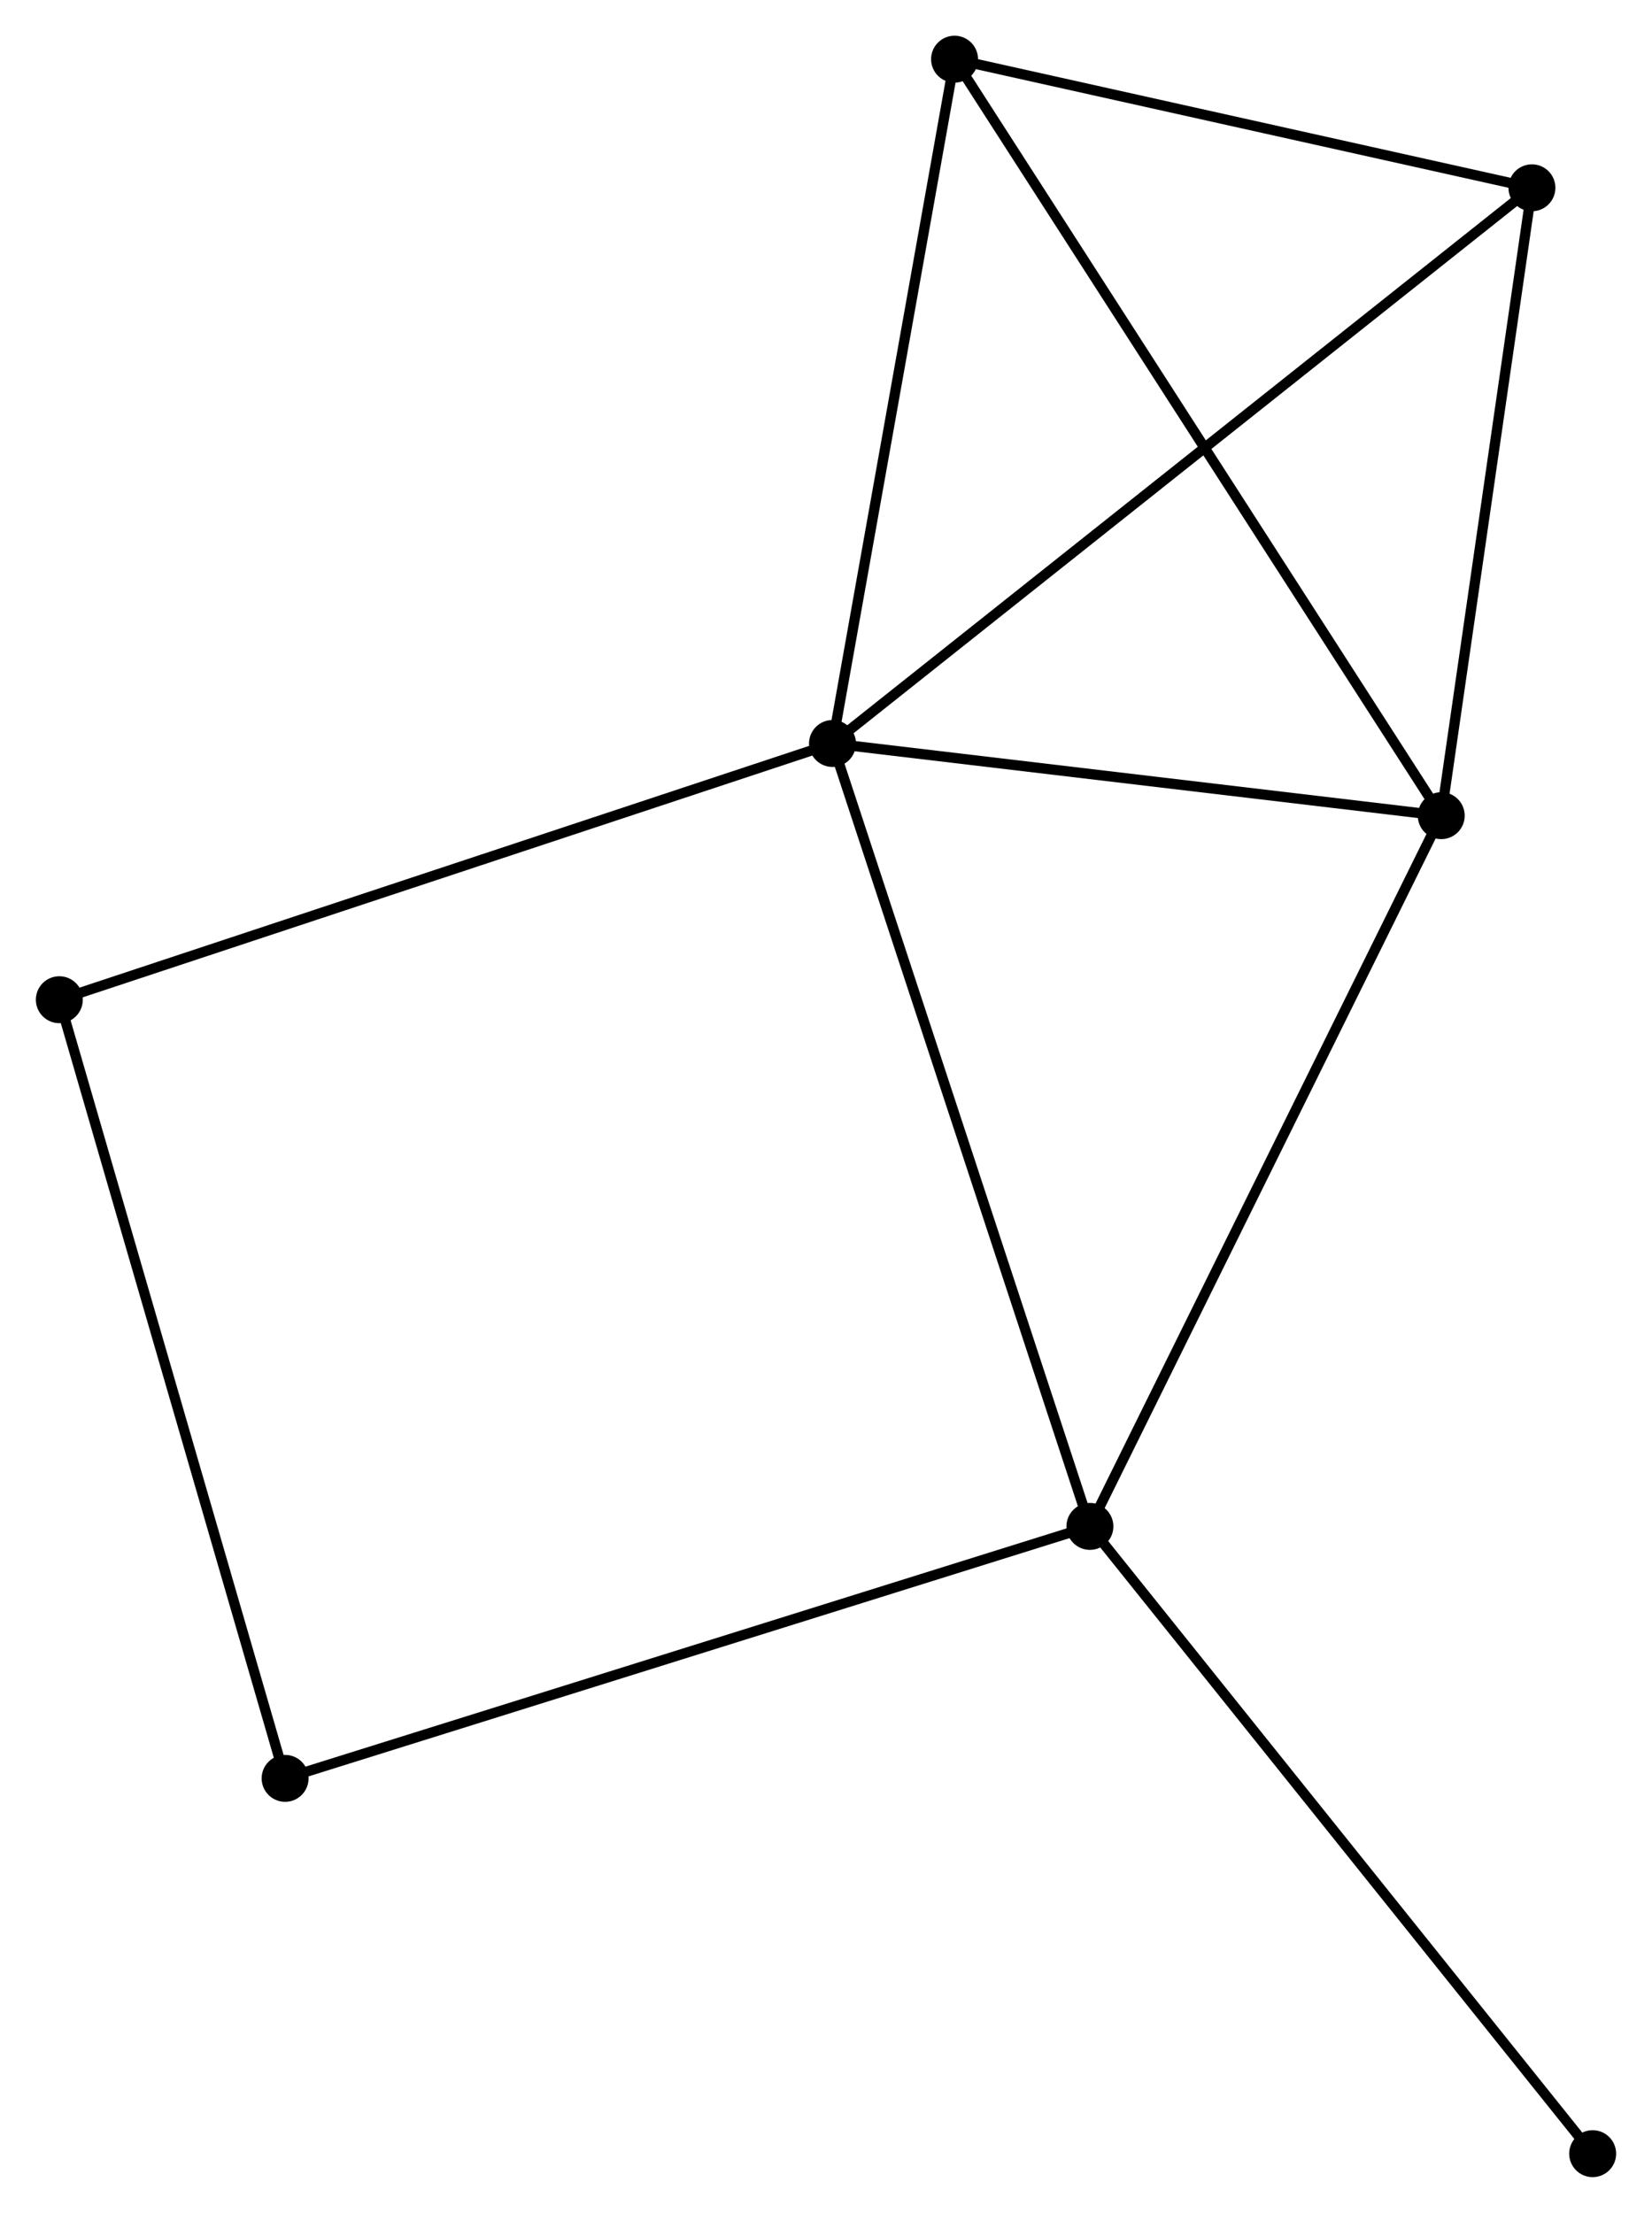 <?xml version="1.0" encoding="UTF-8" standalone="no"?>
<!DOCTYPE svg PUBLIC "-//W3C//DTD SVG 1.1//EN"
 "http://www.w3.org/Graphics/SVG/1.1/DTD/svg11.dtd">
<!-- Generated by graphviz version 2.36.0 (20140111.2315)
 -->
<!-- Title: %3 Pages: 1 -->
<svg width="162pt" height="217pt"
 viewBox="0.00 0.00 161.86 216.85" xmlns="http://www.w3.org/2000/svg" xmlns:xlink="http://www.w3.org/1999/xlink">
<g id="graph0" class="graph" transform="scale(1 1) rotate(0) translate(4 212.851)">
<title>%3</title>
<!-- 0 -->
<g id="node1" class="node"><title>0</title>
<ellipse fill="black" stroke="black" cx="77.567" cy="-139.992" rx="1.8" ry="1.8"/>
</g>
<!-- 1 -->
<g id="node2" class="node"><title>1</title>
<ellipse fill="black" stroke="black" cx="137.22" cy="-132.918" rx="1.8" ry="1.8"/>
</g>
<!-- 0&#45;&#45;1 -->
<g id="edge1" class="edge"><title>0&#45;&#45;1</title>
<path fill="none" stroke="black" d="M79.552,-139.757C88.609,-138.683 125.968,-134.252 135.166,-133.161"/>
</g>
<!-- 2 -->
<g id="node3" class="node"><title>2</title>
<ellipse fill="black" stroke="black" cx="102.792" cy="-63.269" rx="1.8" ry="1.8"/>
</g>
<!-- 0&#45;&#45;2 -->
<g id="edge2" class="edge"><title>0&#45;&#45;2</title>
<path fill="none" stroke="black" d="M78.191,-138.096C81.68,-127.481 98.757,-75.54 102.19,-65.099"/>
</g>
<!-- 3 -->
<g id="node4" class="node"><title>3</title>
<ellipse fill="black" stroke="black" cx="89.528" cy="-207.051" rx="1.8" ry="1.8"/>
</g>
<!-- 0&#45;&#45;3 -->
<g id="edge3" class="edge"><title>0&#45;&#45;3</title>
<path fill="none" stroke="black" d="M77.912,-141.927C79.659,-151.719 87.508,-195.726 89.204,-205.235"/>
</g>
<!-- 4 -->
<g id="node5" class="node"><title>4</title>
<ellipse fill="black" stroke="black" cx="146.107" cy="-194.448" rx="1.8" ry="1.8"/>
</g>
<!-- 0&#45;&#45;4 -->
<g id="edge4" class="edge"><title>0&#45;&#45;4</title>
<path fill="none" stroke="black" d="M78.999,-141.129C87.918,-148.216 135.786,-186.248 144.683,-193.317"/>
</g>
<!-- 6 -->
<g id="node6" class="node"><title>6</title>
<ellipse fill="black" stroke="black" cx="1.8" cy="-114.883" rx="1.8" ry="1.8"/>
</g>
<!-- 0&#45;&#45;6 -->
<g id="edge5" class="edge"><title>0&#45;&#45;6</title>
<path fill="none" stroke="black" d="M75.694,-139.371C65.212,-135.897 13.918,-118.899 3.607,-115.482"/>
</g>
<!-- 1&#45;&#45;2 -->
<g id="edge6" class="edge"><title>1&#45;&#45;2</title>
<path fill="none" stroke="black" d="M136.368,-131.196C131.647,-121.644 108.702,-75.226 103.74,-65.186"/>
</g>
<!-- 1&#45;&#45;3 -->
<g id="edge7" class="edge"><title>1&#45;&#45;3</title>
<path fill="none" stroke="black" d="M136.223,-134.466C130.017,-144.114 96.71,-195.888 90.519,-205.511"/>
</g>
<!-- 1&#45;&#45;4 -->
<g id="edge8" class="edge"><title>1&#45;&#45;4</title>
<path fill="none" stroke="black" d="M137.515,-134.965C138.864,-144.307 144.43,-182.842 145.801,-192.33"/>
</g>
<!-- 5 -->
<g id="node7" class="node"><title>5</title>
<ellipse fill="black" stroke="black" cx="23.925" cy="-38.578" rx="1.8" ry="1.8"/>
</g>
<!-- 2&#45;&#45;5 -->
<g id="edge9" class="edge"><title>2&#45;&#45;5</title>
<path fill="none" stroke="black" d="M100.842,-62.659C89.931,-59.243 36.539,-42.527 25.807,-39.167"/>
</g>
<!-- 7 -->
<g id="node8" class="node"><title>7</title>
<ellipse fill="black" stroke="black" cx="152.059" cy="-1.8" rx="1.8" ry="1.8"/>
</g>
<!-- 2&#45;&#45;7 -->
<g id="edge10" class="edge"><title>2&#45;&#45;7</title>
<path fill="none" stroke="black" d="M104.01,-61.749C110.767,-53.319 143.601,-12.353 150.703,-3.492"/>
</g>
<!-- 3&#45;&#45;4 -->
<g id="edge11" class="edge"><title>3&#45;&#45;4</title>
<path fill="none" stroke="black" d="M91.411,-206.631C100.001,-204.718 135.435,-196.825 144.159,-194.882"/>
</g>
<!-- 5&#45;&#45;6 -->
<g id="edge12" class="edge"><title>5&#45;&#45;6</title>
<path fill="none" stroke="black" d="M23.378,-40.464C20.317,-51.021 5.339,-102.678 2.328,-113.062"/>
</g>
</g>
</svg>
